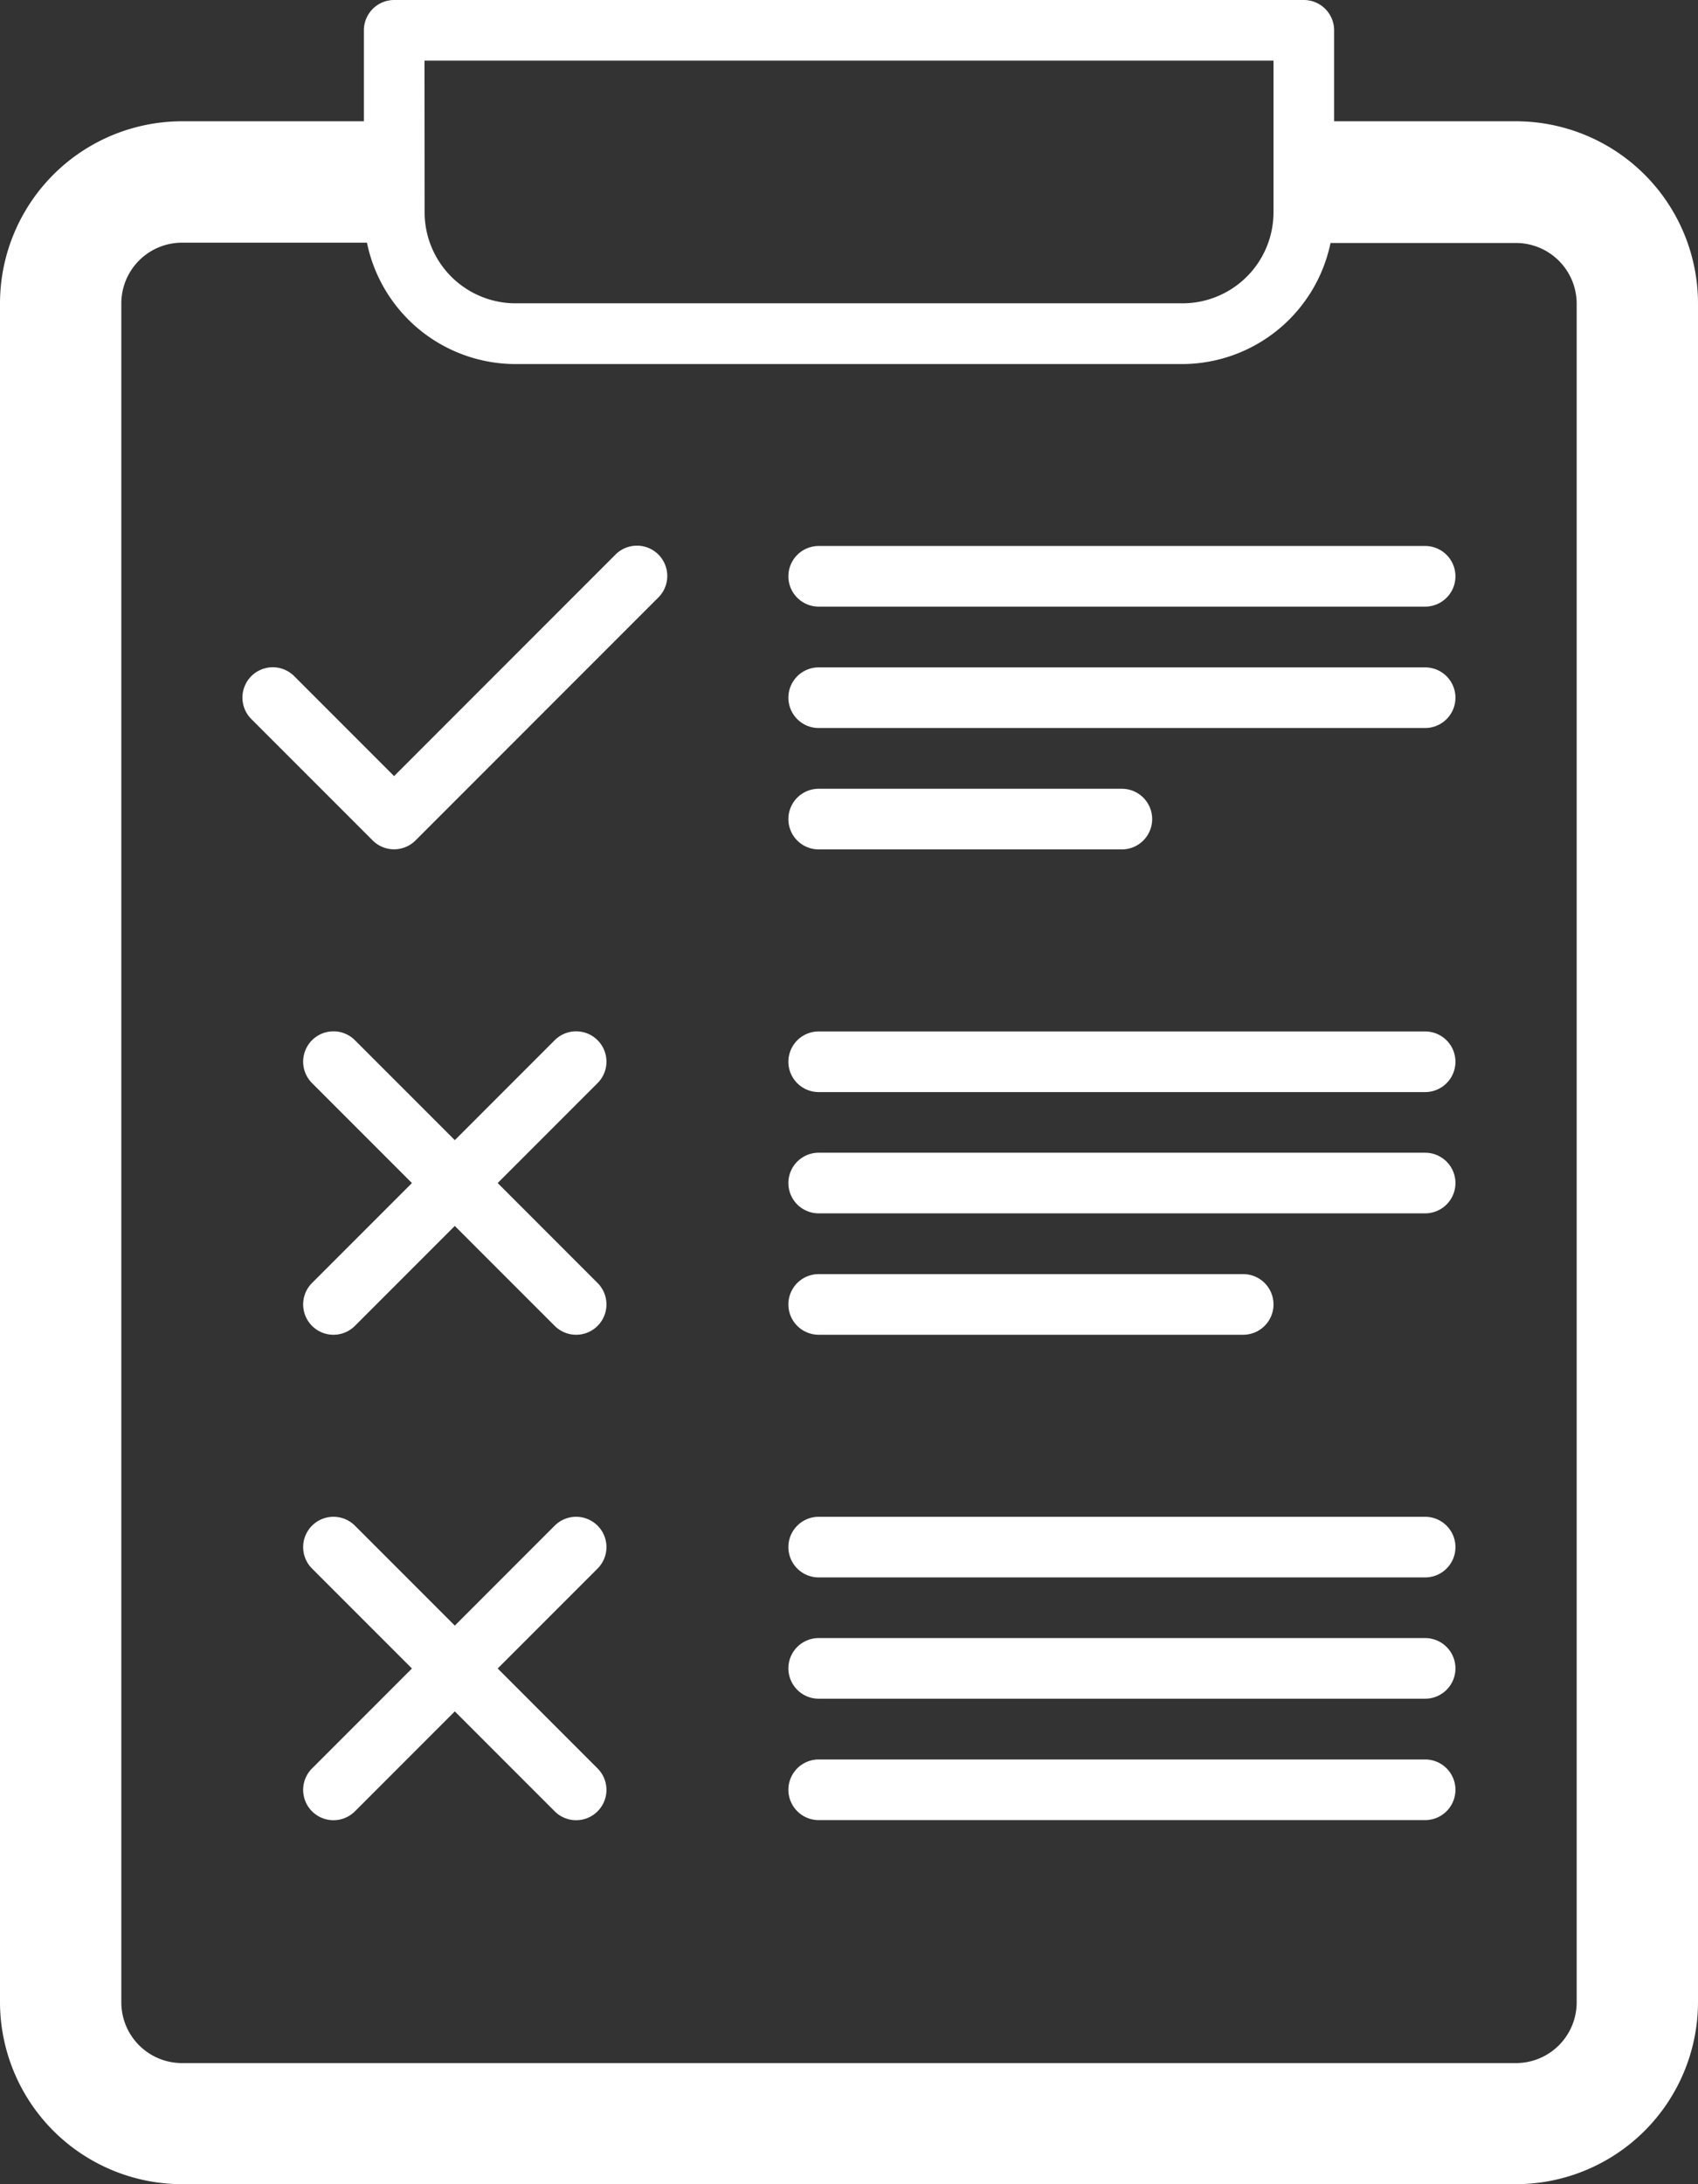 <svg id="Group_67702" data-name="Group 67702" xmlns="http://www.w3.org/2000/svg" width="16.08" height="20.674" viewBox="0 0 16.08 20.674">
  <rect x="0" y="0" width="16.08" height="20.674" fill="#333333" stroke="none"/>
  <path id="Path_66063" data-name="Path 66063" d="M166.347,28h-8.614a.287.287,0,0,0-.287.287v.861h-1.723A1.725,1.725,0,0,0,154,30.871v16.08a1.725,1.725,0,0,0,1.723,1.723h12.634a1.725,1.725,0,0,0,1.723-1.723V30.871a1.725,1.725,0,0,0-1.723-1.723h-1.723v-.861a.287.287,0,0,0-.287-.287Zm-8.327.574h8.04V30.01a.862.862,0,0,1-.861.861h-6.317a.862.862,0,0,1-.861-.861ZM168.357,30.3a.575.575,0,0,1,.574.574v16.08a.575.575,0,0,1-.574.574H155.723a.575.575,0,0,1-.574-.574V30.871a.575.575,0,0,1,.574-.574h1.752a1.438,1.438,0,0,0,1.407,1.149H165.2a1.438,1.438,0,0,0,1.4-1.146Z" transform="translate(-154 -28)" fill="#fff"/>
  <path id="Path_66064" data-name="Path 66064" d="M213.523,154.081l-2.094,2.094-.946-.946a.287.287,0,0,0-.406.406l1.149,1.149a.287.287,0,0,0,.406,0l2.3-2.3a.287.287,0,1,0-.406-.406Z" transform="translate(-207.697 -148.829)" fill="#fff"/>
  <path id="Path_66065" data-name="Path 66065" d="M336,154.287a.287.287,0,0,0,.287.287h5.743a.287.287,0,0,0,0-.574h-5.743A.287.287,0,0,0,336,154.287Z" transform="translate(-328.534 -148.832)" fill="#fff"/>
  <path id="Path_66066" data-name="Path 66066" d="M342.03,182h-5.743a.287.287,0,0,0,0,.574h5.743a.287.287,0,0,0,0-.574Z" transform="translate(-328.534 -175.683)" fill="#fff"/>
  <path id="Path_66067" data-name="Path 66067" d="M336.287,210.574h2.871a.287.287,0,1,0,0-.574h-2.871a.287.287,0,0,0,0,.574Z" transform="translate(-328.534 -202.534)" fill="#fff"/>
  <path id="Path_66068" data-name="Path 66068" d="M342.03,266h-5.743a.287.287,0,0,0,0,.574h5.743a.287.287,0,0,0,0-.574Z" transform="translate(-328.534 -256.237)" fill="#fff"/>
  <path id="Path_66069" data-name="Path 66069" d="M342.03,294h-5.743a.287.287,0,0,0,0,.574h5.743a.287.287,0,0,0,0-.574Z" transform="translate(-328.534 -283.089)" fill="#fff"/>
  <path id="Path_66070" data-name="Path 66070" d="M336.287,322.574h4.02a.287.287,0,1,0,0-.574h-4.02a.287.287,0,0,0,0,.574Z" transform="translate(-328.534 -309.94)" fill="#fff"/>
  <path id="Path_66071" data-name="Path 66071" d="M342.03,378h-5.743a.287.287,0,0,0,0,.574h5.743a.287.287,0,0,0,0-.574Z" transform="translate(-328.534 -363.643)" fill="#fff"/>
  <path id="Path_66072" data-name="Path 66072" d="M342.03,406h-5.743a.287.287,0,0,0,0,.574h5.743a.287.287,0,0,0,0-.574Z" transform="translate(-328.534 -390.495)" fill="#fff"/>
  <path id="Path_66073" data-name="Path 66073" d="M342.03,434h-5.743a.287.287,0,0,0,0,.574h5.743a.287.287,0,0,0,0-.574Z" transform="translate(-328.534 -417.346)" fill="#fff"/>
  <path id="Path_66074" data-name="Path 66074" d="M226.779,378.083a.287.287,0,0,0-.406,0l-.946.946-.946-.946a.287.287,0,0,0-.406.406l.946.946-.946.946a.287.287,0,1,0,.406.406l.946-.946.946.946a.287.287,0,1,0,.406-.406l-.946-.946.946-.946A.287.287,0,0,0,226.779,378.083Z" transform="translate(-221.12 -363.642)" fill="#fff"/>
  <path id="Path_66075" data-name="Path 66075" d="M226.779,266.083a.287.287,0,0,0-.406,0l-.946.946-.946-.946a.287.287,0,0,0-.406.406l.946.946-.946.946a.287.287,0,0,0,.406.406l.946-.946.946.946a.287.287,0,0,0,.406-.406l-.946-.946.946-.946A.287.287,0,0,0,226.779,266.083Z" transform="translate(-221.12 -256.237)" fill="#fff"/>
</svg>

